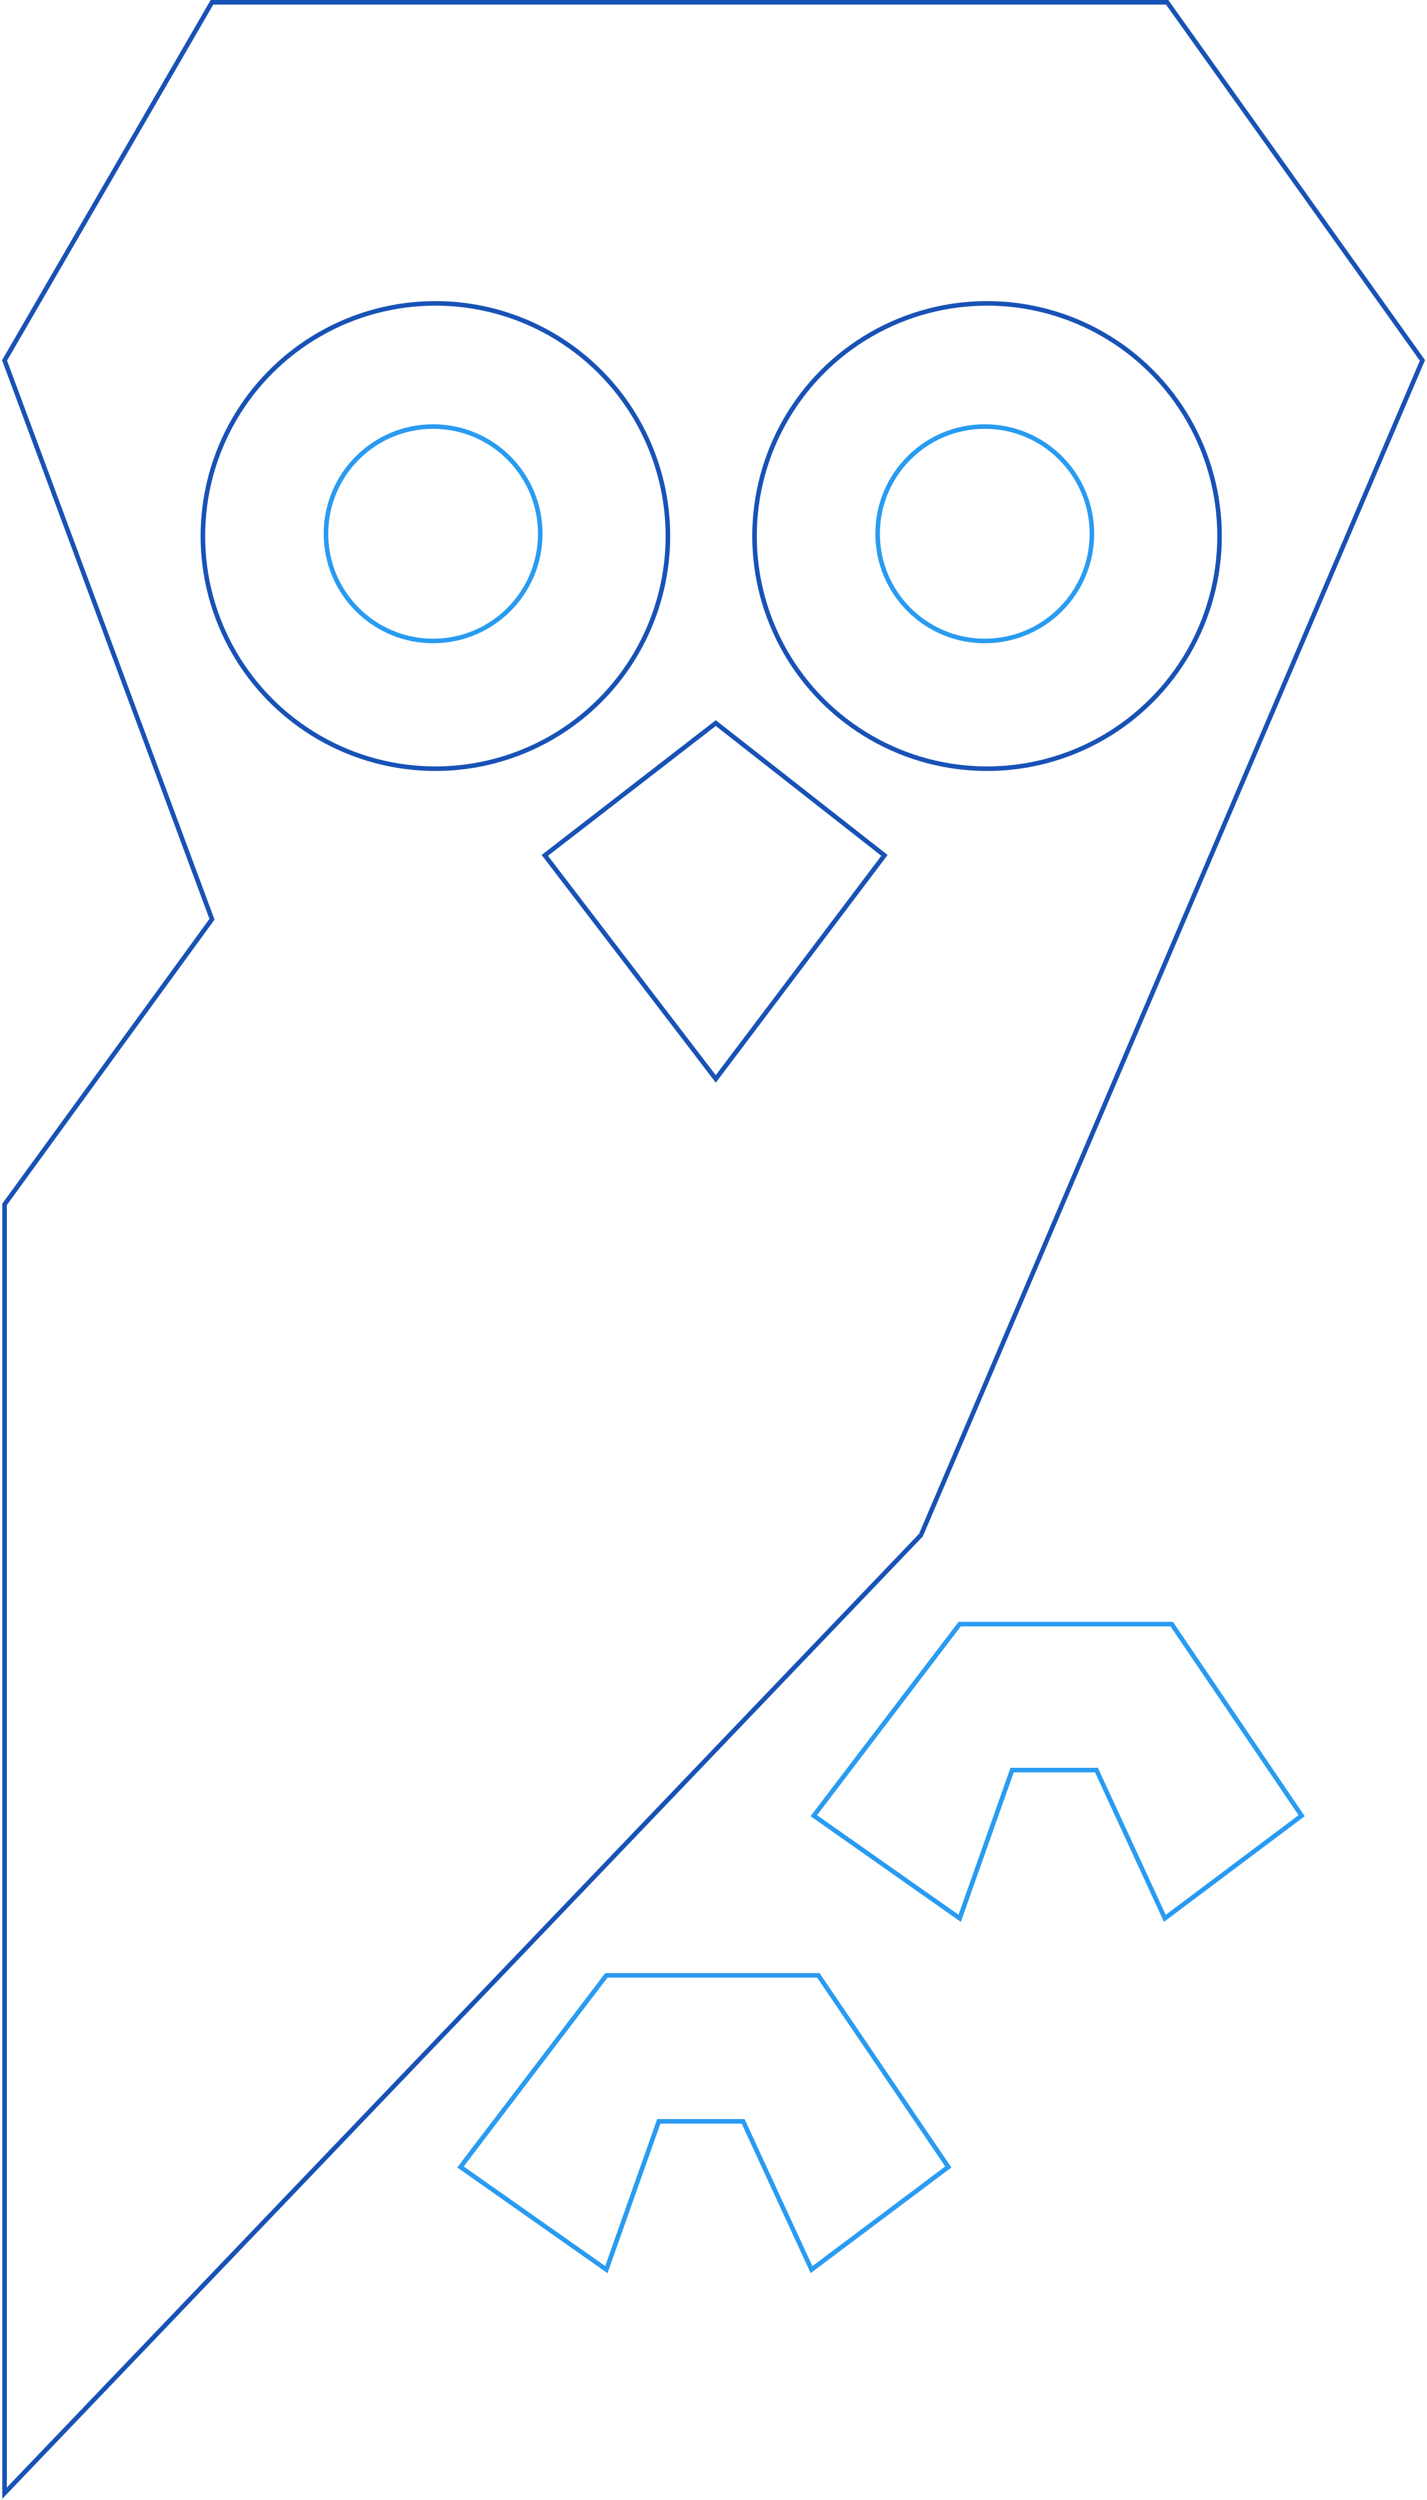<svg width="313" height="548" viewBox="0 0 313 548" fill="none" xmlns="http://www.w3.org/2000/svg">
<path d="M157 236.5L119.5 187.5L157 158.5L194 187.5L157 236.5Z" stroke="#1852B6"/>
<path d="M1 264V546.5L202 336.5L312 79L256 0.5H46.5L1 79L46.5 201.5L1 264Z" stroke="#1852B6"/>
<circle cx="95.5" cy="117.5" r="51" stroke="#1852B6"/>
<circle cx="216.5" cy="117.5" r="51" stroke="#1852B6"/>
<circle cx="95" cy="117" r="23.5" stroke="#299BF1"/>
<circle cx="216" cy="117" r="23.5" stroke="#299BF1"/>
<path d="M210.5 420.5L178.5 398L210.5 356H257L285.5 398L255.5 420.5L240.5 388H222L210.5 420.5Z" stroke="#299BF1"/>
<path d="M133 497.5L101 475L133 433H179.5L208 475L178 497.5L163 465H144.5L133 497.5Z" stroke="#299BF1"/>
</svg>
